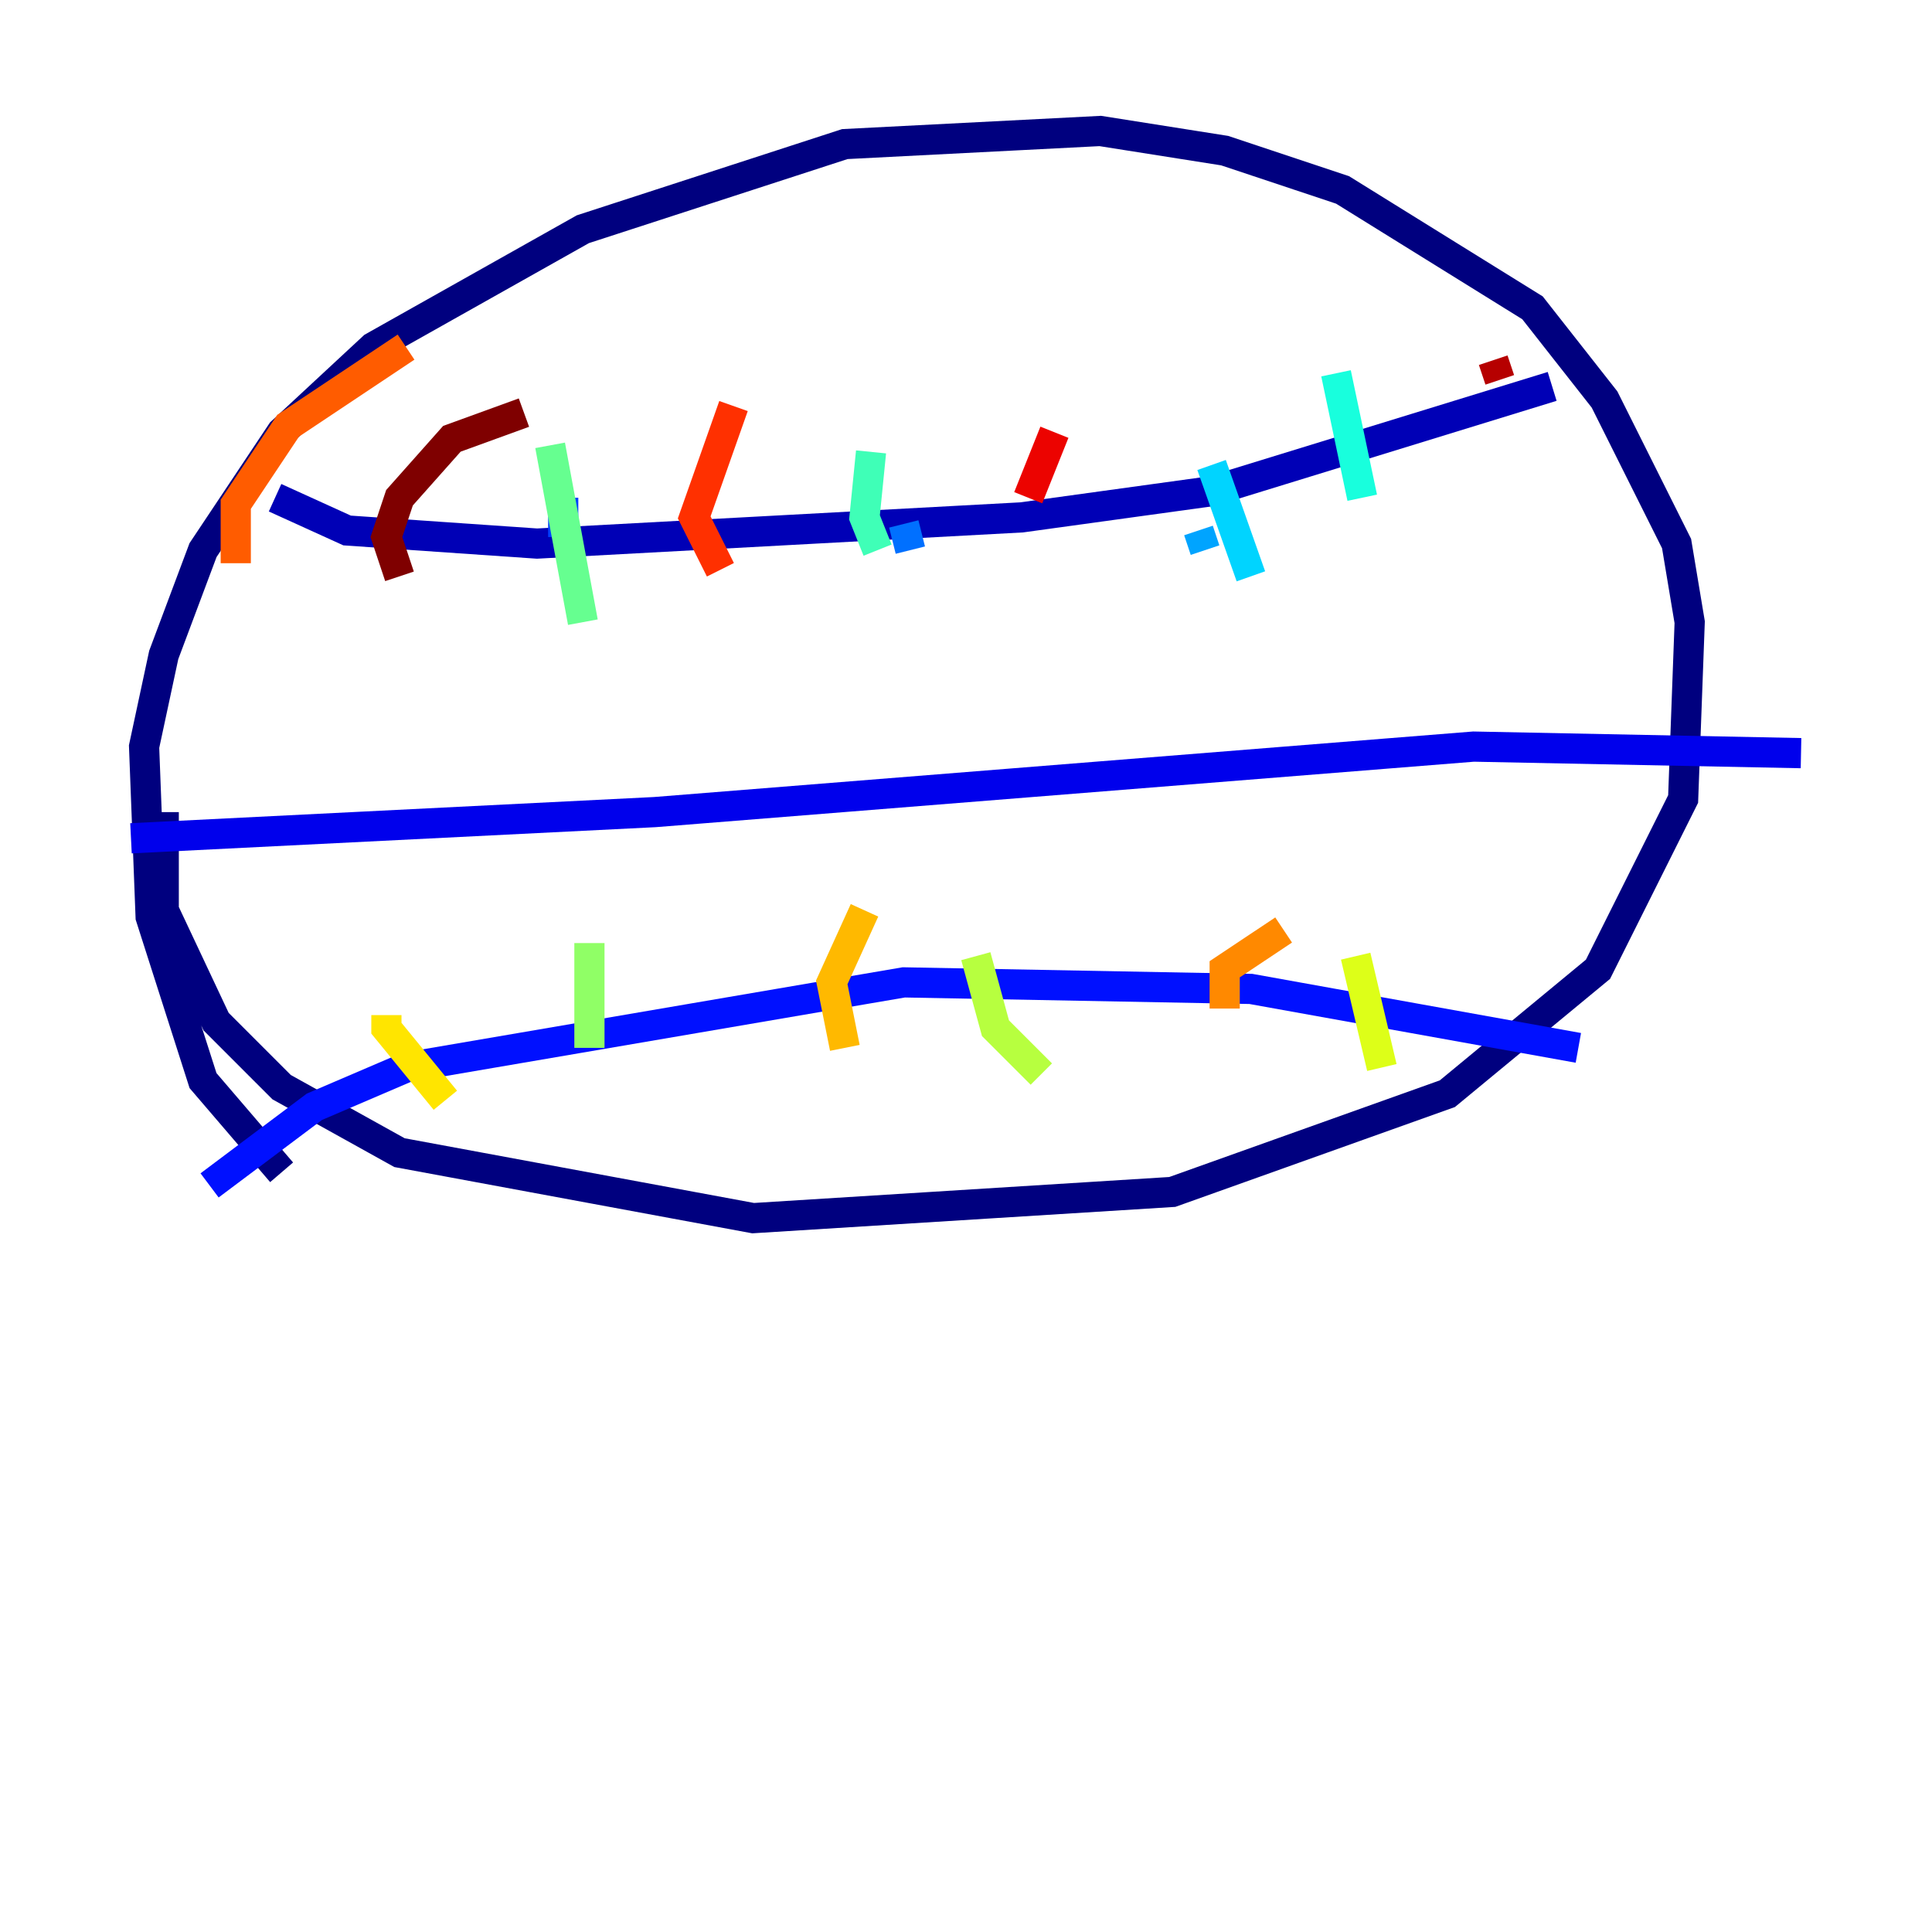 <?xml version="1.0" encoding="utf-8" ?>
<svg baseProfile="tiny" height="128" version="1.2" viewBox="0,0,128,128" width="128" xmlns="http://www.w3.org/2000/svg" xmlns:ev="http://www.w3.org/2001/xml-events" xmlns:xlink="http://www.w3.org/1999/xlink"><defs /><polyline fill="none" points="18.658,77.668 13.451,71.593 9.98,60.746 9.546,49.464 10.848,43.39 13.451,36.447 18.658,28.637 24.732,22.997 38.617,15.186 55.973,9.546 72.895,8.678 81.139,9.98 88.949,12.583 101.532,20.393 106.305,26.468 111.078,36.014 111.946,41.22 111.512,52.936 105.871,64.217 95.891,72.461 77.668,78.969 49.898,80.705 26.468,76.366 18.658,72.027 14.319,67.688 10.848,60.312 10.848,53.803" stroke="#00007f" stroke-width="2" /><polyline fill="none" points="18.224,32.976 22.997,35.146 35.58,36.014 67.688,34.278 80.271,32.542 102.834,25.6" stroke="#0000b6" stroke-width="2" /><polyline fill="none" points="8.678,55.539 43.39,53.803 97.627,49.464 119.322,49.898" stroke="#0000ec" stroke-width="2" /><polyline fill="none" points="13.885,78.536 20.827,73.329 26.902,70.725 59.878,65.085 82.875,65.519 104.57,69.424" stroke="#0010ff" stroke-width="2" /><polyline fill="none" points="37.315,32.976 37.315,35.58" stroke="#0040ff" stroke-width="2" /><polyline fill="none" points="59.878,34.712 60.312,36.447" stroke="#0070ff" stroke-width="2" /><polyline fill="none" points="79.403,35.146 79.837,36.447" stroke="#00a4ff" stroke-width="2" /><polyline fill="none" points="82.875,38.183 80.271,30.807" stroke="#00d4ff" stroke-width="2" /><polyline fill="none" points="90.251,32.976 88.515,24.732" stroke="#18ffdd" stroke-width="2" /><polyline fill="none" points="58.142,36.447 57.275,34.278 57.709,29.939" stroke="#3fffb7" stroke-width="2" /><polyline fill="none" points="38.617,41.22 36.447,29.505" stroke="#66ff90" stroke-width="2" /><polyline fill="none" points="39.051,62.481 39.051,69.424" stroke="#90ff66" stroke-width="2" /><polyline fill="none" points="64.651,63.349 65.953,68.122 68.99,71.159" stroke="#b7ff3f" stroke-width="2" /><polyline fill="none" points="89.817,63.349 91.552,70.725" stroke="#ddff18" stroke-width="2" /><polyline fill="none" points="29.505,72.895 25.6,68.122 25.6,67.254" stroke="#ffe500" stroke-width="2" /><polyline fill="none" points="55.973,69.424 55.105,65.085 57.275,60.312" stroke="#ffb900" stroke-width="2" /><polyline fill="none" points="81.139,66.82 81.139,64.217 85.044,61.614" stroke="#ff8900" stroke-width="2" /><polyline fill="none" points="15.62,37.315 15.62,33.41 19.091,28.203 26.902,22.997" stroke="#ff5c00" stroke-width="2" /><polyline fill="none" points="47.729,37.749 45.993,34.278 48.597,26.902" stroke="#ff3000" stroke-width="2" /><polyline fill="none" points="68.122,32.976 69.858,28.637" stroke="#ec0300" stroke-width="2" /><polyline fill="none" points="99.363,25.166 98.929,23.864" stroke="#b60000" stroke-width="2" /><polyline fill="none" points="26.468,38.183 25.6,35.58 26.468,32.976 29.939,29.071 34.712,27.336" stroke="#7f0000" stroke-width="2" /></svg>